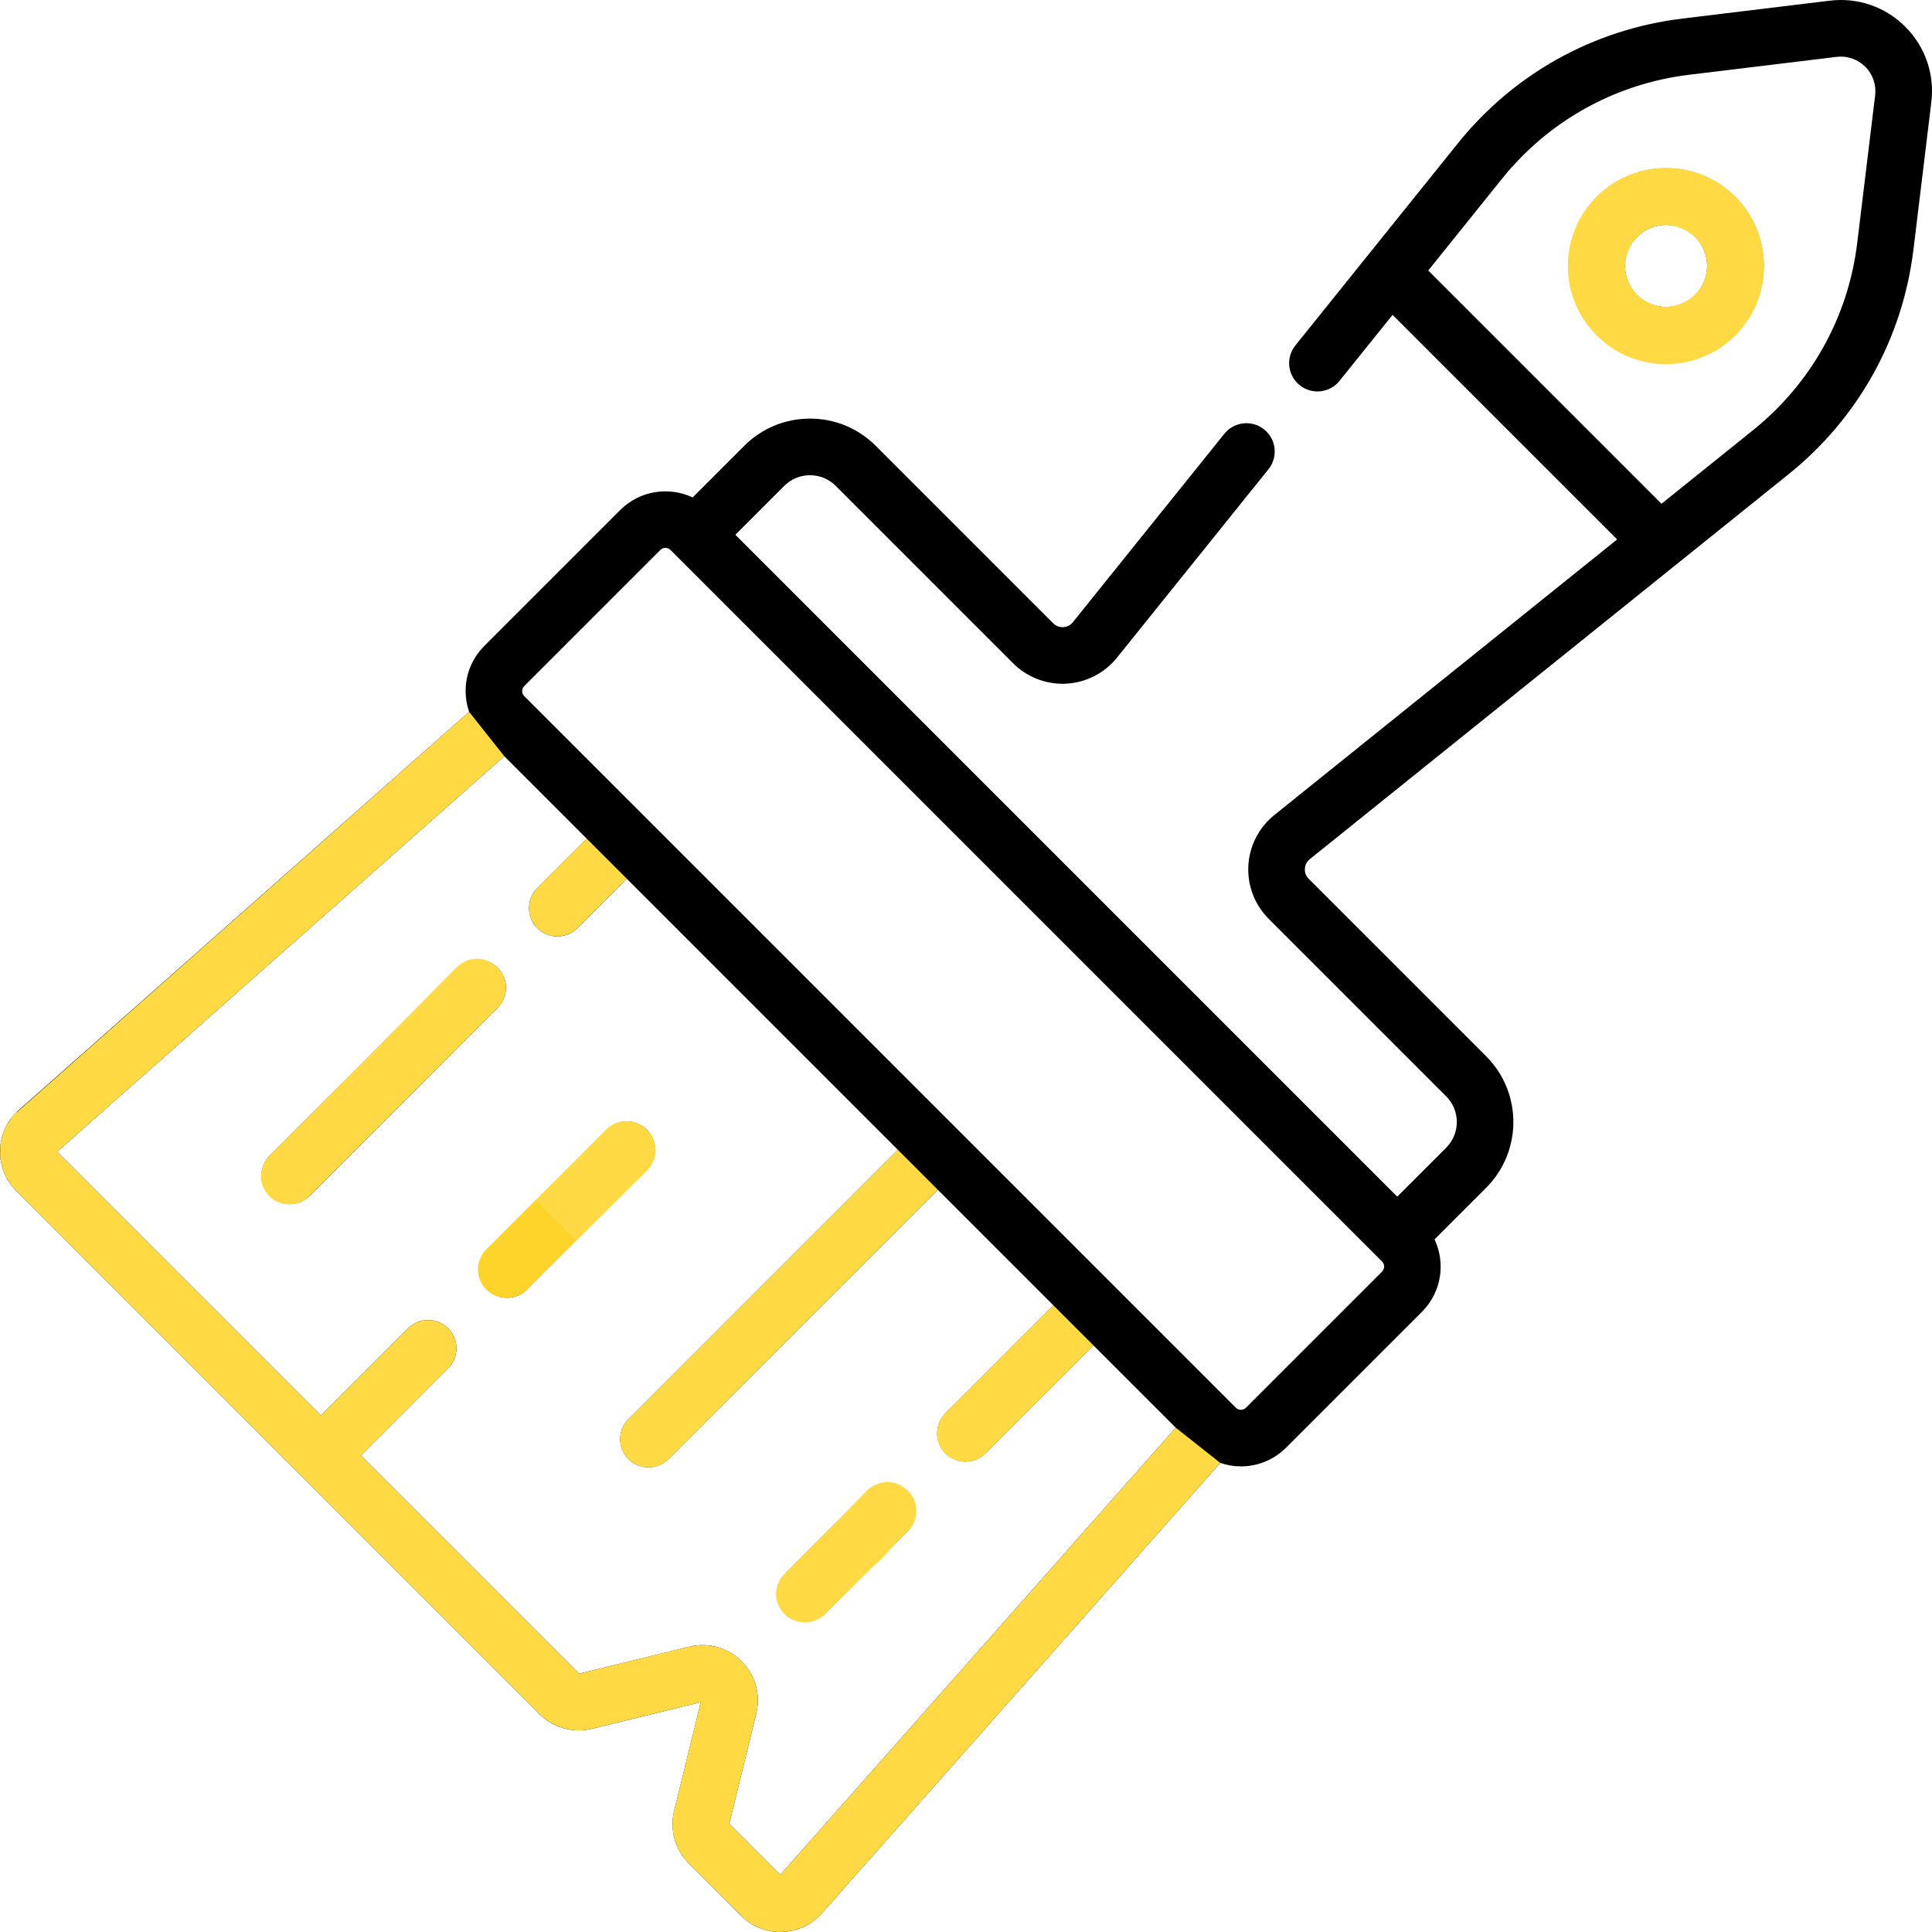 <?xml version="1.0" encoding="UTF-8" standalone="no"?>
<svg
   xmlns:dc="http://purl.org/dc/elements/1.1/"
   xmlns:cc="http://creativecommons.org/ns#"
   xmlns:rdf="http://www.w3.org/1999/02/22-rdf-syntax-ns#"
   xmlns:svg="http://www.w3.org/2000/svg"
   xmlns="http://www.w3.org/2000/svg"
   xmlns:sodipodi="http://sodipodi.sourceforge.net/DTD/sodipodi-0.dtd"
   xmlns:inkscape="http://www.inkscape.org/namespaces/inkscape"
   id="Capa_1"
   enable-background="new 0 0 512 512"
   height="512"
   viewBox="0 0 512 512"
   width="512"
   version="1.1"
   sodipodi:docname="brush.svg"
   inkscape:version="1.0.2 (e86c870879, 2021-01-15, custom)">
  <defs
     id="defs981" />
  <sodipodi:namedview
     pagecolor="#ffffff"
     bordercolor="#666666"
     borderopacity="1"
     objecttolerance="10"
     gridtolerance="10"
     guidetolerance="10"
     inkscape:pageopacity="0"
     inkscape:pageshadow="2"
     inkscape:window-width="1920"
     inkscape:window-height="1017"
     id="namedview979"
     showgrid="false"
     inkscape:zoom="256"
     inkscape:cx="430.58495"
     inkscape:cy="70.970077"
     inkscape:window-x="-8"
     inkscape:window-y="-8"
     inkscape:window-maximized="1"
     inkscape:current-layer="Capa_1" />
  <g
     id="g976">
    <path
       d="M 504.919,7.081 C 499.632,1.795 492.342,-0.722 484.922,0.179 L 445.883,4.915 C 422.276,7.779 401.088,19.579 386.232,38.129 L 362.59,67.535 343.291,91.539 c -2.595,3.228 -2.082,7.949 1.146,10.545 3.228,2.596 7.948,2.082 10.544,-1.146 l 14.061,-17.489 59.51,59.509 -90.845,73.038 c -4.09,3.288 -6.599,8.18 -6.883,13.42 -0.284,5.241 1.681,10.375 5.393,14.087 l 47.031,47.031 c 1.819,1.819 2.821,4.239 2.821,6.812 0,2.573 -1.002,4.992 -2.821,6.812 L 370.281,317.125 194.878,141.72 207.845,128.753 c 3.756,-3.756 9.868,-3.756 13.624,0 l 47.03,47.031 c 3.475,3.476 8.198,5.42 13.088,5.42 0.332,0 0.665,-0.009 0.998,-0.027 5.241,-0.284 10.132,-2.793 13.421,-6.883 l 40.154,-49.943 c 2.595,-3.228 2.083,-7.949 -1.146,-10.545 -3.229,-2.596 -7.949,-2.082 -10.544,1.146 l -40.154,49.944 c -0.853,1.061 -1.959,1.272 -2.542,1.304 -0.578,0.03 -1.705,-0.06 -2.668,-1.021 l -47.03,-47.031 c -4.652,-4.653 -10.838,-7.215 -17.418,-7.215 -6.58,0 -12.766,2.562 -17.418,7.215 l -13.68,13.68 c -6.272,-2.955 -13.992,-1.862 -19.169,3.315 l -36.05,36.05 c -3.194,3.193 -4.953,7.439 -4.953,11.955 0,1.9 0.329,3.745 0.927,5.49 L 4.954,294.201 c -3.021,2.671 -4.824,6.514 -4.947,10.544 -0.124,4.03 1.441,7.977 4.292,10.828 l 138.695,138.695 c 3.604,3.603 8.915,5.091 13.869,3.878 l 28.852,-7.064 -7.064,28.853 c -1.211,4.951 0.275,10.264 3.878,13.868 l 13.9,13.9 c 2.746,2.746 6.508,4.299 10.383,4.298 0.147,0 0.295,-0.002 0.443,-0.007 4.03,-0.123 7.874,-1.926 10.545,-4.946 L 323.372,387.679 c 1.775,0.606 3.626,0.928 5.482,0.928 4.33,0 8.659,-1.648 11.955,-4.944 l 36.051,-36.051 c 5.177,-5.177 6.269,-12.897 3.314,-19.168 l 13.68,-13.68 c 9.605,-9.604 9.605,-25.231 0,-34.836 l -47.03,-47.031 c -0.962,-0.962 -1.053,-2.084 -1.021,-2.668 0.032,-0.583 0.243,-1.689 1.303,-2.542 l 97.36,-78.276 29.405,-23.641 c 18.557,-14.865 30.351,-36.048 33.214,-59.652 l 4.736,-39.039 c 0.9,-7.422 -1.615,-14.711 -6.902,-19.998 z m -298.128,489.772 -13.528,-13.528 7.148,-29.193 c 1.23,-5.025 -0.219,-10.21 -3.878,-13.869 -3.658,-3.658 -8.845,-5.109 -13.868,-3.877 l -29.193,7.147 -57.808,-57.808 23.099,-23.099 c 2.929,-2.929 2.929,-7.678 0,-10.607 -2.929,-2.929 -7.678,-2.929 -10.606,0 l -23.099,23.099 -69.91,-69.908 118.497,-104.802 21.843,21.843 -13.098,13.098 c -2.929,2.929 -2.929,7.678 0,10.607 1.464,1.464 3.384,2.197 5.303,2.197 1.919,0 3.839,-0.732 5.303,-2.197 l 13.098,-13.098 71.829,71.83 -71.375,71.375 c -2.929,2.929 -2.929,7.678 0,10.607 1.464,1.464 3.384,2.197 5.303,2.197 1.919,0 3.839,-0.732 5.303,-2.197 l 71.375,-71.375 30.634,30.634 -28.6,28.6 c -2.929,2.929 -2.929,7.678 0,10.607 1.464,1.464 3.384,2.197 5.303,2.197 1.919,0 3.839,-0.732 5.303,-2.197 l 28.6,-28.6 21.821,21.821 z m 159.462,-159.848 -36.051,36.051 c -0.744,0.743 -1.953,0.743 -2.697,0 L 138.945,184.495 c -0.461,-0.461 -0.558,-0.988 -0.558,-1.348 0,-0.36 0.097,-0.886 0.559,-1.348 l 36.05,-36.051 c 0.372,-0.372 0.86,-0.558 1.349,-0.558 0.488,0 0.977,0.186 1.349,0.557 l 188.56,188.56 c 0.743,0.745 0.743,1.954 -0.001,2.698 z M 496.93,25.272 492.194,64.311 c -2.389,19.689 -12.23,37.361 -27.711,49.759 -0.004,0.003 -0.008,0.006 -0.011,0.009 L 440.311,133.504 378.497,71.69 397.931,47.518 C 410.329,32.036 428,22.195 447.69,19.806 l 39.039,-4.736 c 2.816,-0.34 5.579,0.613 7.584,2.618 2.004,2.005 2.959,4.77 2.617,7.584 z"
       id="path966" />
    <path
       d="m 423.228,52.169 c -4.889,4.889 -7.581,11.389 -7.581,18.302 0,6.913 2.692,13.414 7.581,18.302 5.046,5.046 11.674,7.569 18.302,7.569 6.628,0 13.256,-2.523 18.302,-7.569 10.091,-10.091 10.091,-26.512 0,-36.604 -10.092,-10.092 -26.513,-10.092 -36.604,0 z m 25.998,25.998 c -4.243,4.243 -11.148,4.243 -15.392,0 -2.056,-2.055 -3.188,-4.788 -3.188,-7.695 0,-2.907 1.132,-5.64 3.188,-7.696 2.122,-2.122 4.909,-3.183 7.696,-3.183 2.787,0 5.574,1.061 7.695,3.183 4.244,4.243 4.244,11.147 10e-4,15.391 z"
       id="path968" />
    <path
       d="m 171.398,299.384 c -2.929,-2.929 -7.678,-2.929 -10.606,0 l -31.734,31.734 c -2.929,2.929 -2.929,7.678 0,10.606 1.464,1.464 3.384,2.197 5.303,2.197 1.919,0 3.839,-0.732 5.303,-2.197 l 31.734,-31.734 c 2.93,-2.928 2.93,-7.677 0,-10.606 z"
       id="path970" />
    <path
       d="m 229.663,395.43 -20.784,20.783 c -2.929,2.929 -2.929,7.678 0,10.606 1.464,1.465 3.384,2.197 5.303,2.197 1.919,0 3.839,-0.732 5.303,-2.197 l 20.784,-20.783 c 2.929,-2.929 2.929,-7.678 0,-10.606 -2.928,-2.929 -7.677,-2.928 -10.606,0 z"
       id="path972" />
    <path
       d="m 131.893,256.454 c -2.929,-2.929 -7.678,-2.929 -10.606,0 l -49.831,49.832 c -2.929,2.929 -2.929,7.678 0,10.606 1.464,1.464 3.384,2.197 5.303,2.197 1.919,0 3.839,-0.732 5.303,-2.197 l 49.831,-49.831 c 2.929,-2.93 2.929,-7.679 0,-10.607 z"
       id="path974" />
  </g>
  <path
     style="fill:#ffda44;stroke:none;stroke-width:1px;stroke-linecap:butt;stroke-linejoin:miter;stroke-opacity:1;fill-opacity:1"
     d="M 124.315,188.638 4.898,294.369 l -0.905,0.692 -0.373,0.426 -0.586,0.745 -0.799,1.278 -0.413,0.572 -0.24,0.492 -0.359,0.732 -0.333,0.878 -0.319,1.012 -0.306,1.131 -0.093,0.546 -0.106,0.705 -0.027,0.918 v 2.01 l 0.319,1.997 0.146,0.479 0.293,0.985 0.492,1.251 0.466,0.892 0.699,1.211 0.526,0.725 0.646,0.812 1.804,1.85 3.313,3.308 134.78,134.78 1.013,0.806 1.111,0.772 0.64,0.339 1.026,0.518 1.384,0.555 1.289,0.367 1.609,0.301 0.96,0.088 0.765,0.013 0.978,-0.013 0.839,-0.093 0.872,-0.126 1.624,-0.373 1.118,-0.266 1.451,-0.373 25.513,-6.231 -7.148,29.176 -0.155,0.773 -0.155,1.326 -0.023,1.768 0.156,1.547 0.406,1.797 0.719,2 0.75,1.422 1.281,1.875 1.781,1.844 3.109,3.109 10.797,10.734 0.484,0.406 1.375,0.953 1.297,0.688 1.438,0.641 0.703,0.219 1.219,0.328 1.406,0.219 1.031,0.094 0.828,-0.016 1.219,-0.047 2.064,-0.346 2.055,-0.685 1.613,-0.773 1.724,-1.083 1.26,-1.127 1.127,-1.182 1.679,-1.9 L 323.372,387.679 311.59,378.357 206.791,496.853 l -13.528,-13.528 7.334,-30.014 0.077,-0.464 0.055,-0.464 0.072,-0.679 0.022,-0.453 0.011,-0.53 -0.006,-0.497 -0.009,-0.434 -0.023,-0.324 -0.051,-0.488 -0.113,-0.863 -0.082,-0.379 -0.117,-0.543 -0.148,-0.594 -0.191,-0.594 -0.301,-0.824 -0.344,-0.797 -0.457,-0.867 -0.703,-1.164 -0.961,-1.234 -0.719,-0.789 -1.016,-0.945 -0.812,-0.625 -0.422,-0.32 -1.086,-0.656 -1.508,-0.734 -1.633,-0.555 -2.197,-0.439 -1.458,-0.11 -1.624,0.066 -2.099,0.343 -3.16,0.758 -26.122,6.424 -57.808,-57.808 23.053,-23.046 0.674,-0.762 0.563,-0.84 0.343,-0.663 0.409,-1.16 0.199,-0.961 0.055,-1.083 -0.066,-0.928 -0.155,-0.862 -0.475,-1.26 -0.431,-0.784 -0.685,-0.95 -0.729,-0.74 -0.652,-0.508 -0.895,-0.552 -0.884,-0.365 -0.972,-0.287 -0.95,-0.144 h -1.039 l -0.608,0.044 -0.575,0.122 -0.762,0.232 -0.63,0.199 -0.961,0.519 -0.586,0.431 -0.641,0.519 -0.563,0.575 L 85.058,375.118 15.148,305.21 133.645,200.408 Z"
     id="path1546" />
  <path
     style="fill:#ffda44;stroke:none;stroke-width:1px;stroke-linecap:butt;stroke-linejoin:miter;stroke-opacity:1;fill-opacity:1"
     d="m 155.488,222.251 10.606,10.607 -11.961,11.961 -1.331,1.342 -0.928,0.729 -1.061,0.575 -1.127,0.42 -1.127,0.199 -0.751,0.088 -2.011,-0.221 -1.436,-0.552 -1.138,-0.707 -1.028,-0.917 -0.554,-0.697 -0.672,-1.078 -0.359,-0.859 -0.281,-0.984 -0.109,-0.859 -0.031,-1 0.078,-0.719 0.312,-1.25 0.344,-0.875 0.422,-0.828 0.438,-0.594 0.719,-0.781 1,-1.016 z"
     id="path1548" />
  <path
     id="path1550"
     style="fill:#ffda44;stroke:none;stroke-width:1px;stroke-linecap:butt;stroke-linejoin:miter;stroke-opacity:1;fill-opacity:1"
     d="M 126.281 254.057 L 125.529 254.145 L 124.402 254.344 L 123.275 254.764 L 122.215 255.338 L 121.287 256.066 L 119.955 257.41 L 84.459 293.279 L 72.471 305.264 L 71.471 306.279 L 70.752 307.061 L 70.314 307.654 L 69.893 308.482 L 69.549 309.357 L 69.236 310.607 L 69.158 311.326 L 69.189 312.326 L 69.299 313.186 L 69.58 314.17 L 69.939 315.029 L 70.611 316.107 L 71.166 316.805 L 72.193 317.721 L 73.332 318.428 L 74.768 318.98 L 76.779 319.201 L 77.529 319.113 L 78.656 318.914 L 79.783 318.494 L 80.844 317.92 L 81.771 317.191 L 83.104 315.848 L 95.064 303.887 L 130.764 268.215 L 131.807 267.158 L 132.525 266.393 L 133.037 265.631 L 133.42 264.881 L 133.791 263.945 L 134.055 262.717 L 134.092 261.889 L 134.086 261.309 L 134.041 260.904 L 133.971 260.379 L 133.896 260.025 L 133.742 259.465 L 133.6 259.072 L 133.24 258.197 L 132.836 257.586 L 132.498 257.123 L 132.186 256.752 L 131.893 256.453 L 131.537 256.104 L 130.865 255.537 L 129.727 254.83 L 128.291 254.277 L 126.281 254.057 z " />
  <path
     style="fill:#ffda44;stroke:none;stroke-width:1px;stroke-linecap:butt;stroke-linejoin:miter;stroke-opacity:1;fill-opacity:1"
     d="m 139.374,341.999 -11.12,-10.197 31.342,-31.363 1.331,-1.342 0.928,-0.729 1.061,-0.575 1.127,-0.42 1.127,-0.199 0.751,-0.088 2.011,0.221 1.436,0.552 1.138,0.707 0.672,0.567 0.355,0.35 0.292,0.299 0.313,0.37 0.337,0.462 0.405,0.612 0.359,0.875 0.142,0.393 0.155,0.561 0.075,0.354 0.069,0.525 0.045,0.404 0.006,0.58 -0.037,0.828 -0.263,1.228 -0.371,0.936 -0.383,0.751 -0.512,0.761 -0.719,0.766 -1.042,1.057 z"
     id="path1554"
     sodipodi:nodetypes="ccccccccccccccccccccccccccccccccc" />
  <path
     style="fill:#ffd42a;stroke:none;stroke-width:1px;stroke-linecap:butt;stroke-linejoin:miter;stroke-opacity:1"
     d="m 141.962,318.022 10.606,10.607 -11.873,12.083 -1.398,1.475 -0.84,0.586 -1.116,0.563 -1.083,0.365 -1.138,0.221 -0.84,0.022 -0.653,-0.047 -1.358,-0.174 -1.436,-0.552 -1.138,-0.707 -1.028,-0.917 -0.554,-0.697 -0.672,-1.078 -0.359,-0.859 -0.281,-0.984 -0.109,-0.859 -0.031,-1 0.078,-0.719 0.312,-1.25 0.344,-0.875 0.422,-0.828 0.438,-0.594 0.719,-0.781 1,-1.016 z"
     id="path1556"
     sodipodi:nodetypes="cccccccccccccccccccccccccccc" />
  <path
     style="fill:#ffda44;stroke:none;stroke-width:1px;stroke-linecap:butt;stroke-linejoin:miter;stroke-opacity:1;fill-opacity:1"
     d="m 237.923,304.688 10.606,10.607 -70.228,70.25 -1.337,1.364 -0.917,0.707 -1.005,0.586 -1.193,0.431 -1.094,0.199 -0.818,0.055 -0.774,-0.038 -1.237,-0.183 -1.436,-0.552 -1.138,-0.707 -1.028,-0.917 -0.554,-0.697 -0.672,-1.078 -0.359,-0.859 -0.281,-0.984 -0.109,-0.859 -0.031,-1 0.078,-0.719 0.312,-1.25 0.344,-0.875 0.422,-0.828 0.438,-0.594 0.719,-0.781 1,-1.016 z"
     id="path1561"
     sodipodi:nodetypes="cccccccccccccccccccccccccccc" />
  <path
     id="path1563"
     style="fill:#ffda44;stroke:none;stroke-width:1px;stroke-linecap:butt;stroke-linejoin:miter;stroke-opacity:1;fill-opacity:1"
     d="M 235.031 392.732 L 234.281 392.82 L 233.154 393.02 L 232.027 393.439 L 230.967 394.014 L 230.037 394.742 L 228.707 396.084 L 220.961 404.021 L 208.975 416.006 L 207.975 417.021 L 207.256 417.803 L 206.818 418.396 L 206.396 419.225 L 206.053 420.1 L 205.74 421.35 L 205.662 422.068 L 205.691 423.068 L 205.801 423.928 L 206.082 424.912 L 206.441 425.771 L 207.113 426.85 L 207.668 427.547 L 208.695 428.463 L 209.834 429.17 L 211.27 429.723 L 212.629 429.896 L 213.281 429.943 L 214.121 429.922 L 215.258 429.701 L 216.342 429.336 L 217.457 428.773 L 218.297 428.188 L 219.695 426.713 L 231.723 414.828 C 234.556 412.454 236.795 409.389 239.516 406.891 L 240.559 405.834 L 241.277 405.068 L 241.789 404.307 L 242.172 403.557 L 242.543 402.619 L 242.805 401.393 L 242.844 400.564 L 242.838 399.984 L 242.793 399.58 L 242.723 399.055 L 242.648 398.701 L 242.492 398.141 L 242.352 397.748 L 241.992 396.873 L 241.586 396.26 L 241.25 395.799 L 240.936 395.428 L 240.645 395.129 L 240.289 394.779 L 239.617 394.213 L 238.479 393.506 L 237.043 392.953 L 235.031 392.732 z " />
  <path
     style="fill:#ffda44;stroke:none;stroke-width:1px;stroke-linecap:butt;stroke-linejoin:miter;stroke-opacity:1;fill-opacity:1"
     d="m 279.163,345.929 10.606,10.607 -27.495,27.506 -1.337,1.364 -0.917,0.707 -1.005,0.586 -1.193,0.431 -1.094,0.199 -0.818,0.055 -0.774,-0.038 -1.237,-0.183 -1.436,-0.552 -1.138,-0.707 -1.028,-0.917 -0.554,-0.697 -0.672,-1.078 -0.359,-0.859 -0.281,-0.984 -0.109,-0.859 -0.031,-1 0.078,-0.719 0.312,-1.25 0.344,-0.875 0.422,-0.828 0.438,-0.594 0.719,-0.781 1,-1.016 z"
     id="path1567"
     sodipodi:nodetypes="cccccccccccccccccccccccccccc" />
  <path
     id="path1573"
     style="fill:#ffda44;fill-opacity:1;stroke:none;stroke-width:0.622;stroke-opacity:1"
     d="m 441.393,44.5 c -14.317,0.059 -25.893,11.682 -25.893,26 0,14.359 11.641,26 26,26 14.359,0 26,-11.641 26,-26 0,-14.359 -11.641,-26 -26,-26 -0.036,-7.4e-5 -0.072,-7.4e-5 -0.107,0 z m 0.018,15.105 c 6.12,0.312 10.977,4.712 10.977,10.863 -0.156,6.12 -4.517,10.387 -10.762,10.855 -6.088,-0.187 -10.848,-4.732 -10.973,-10.883 0.312,-6.088 4.607,-10.618 10.758,-10.836 z"
     sodipodi:nodetypes="ccssscccccc" />
</svg>
